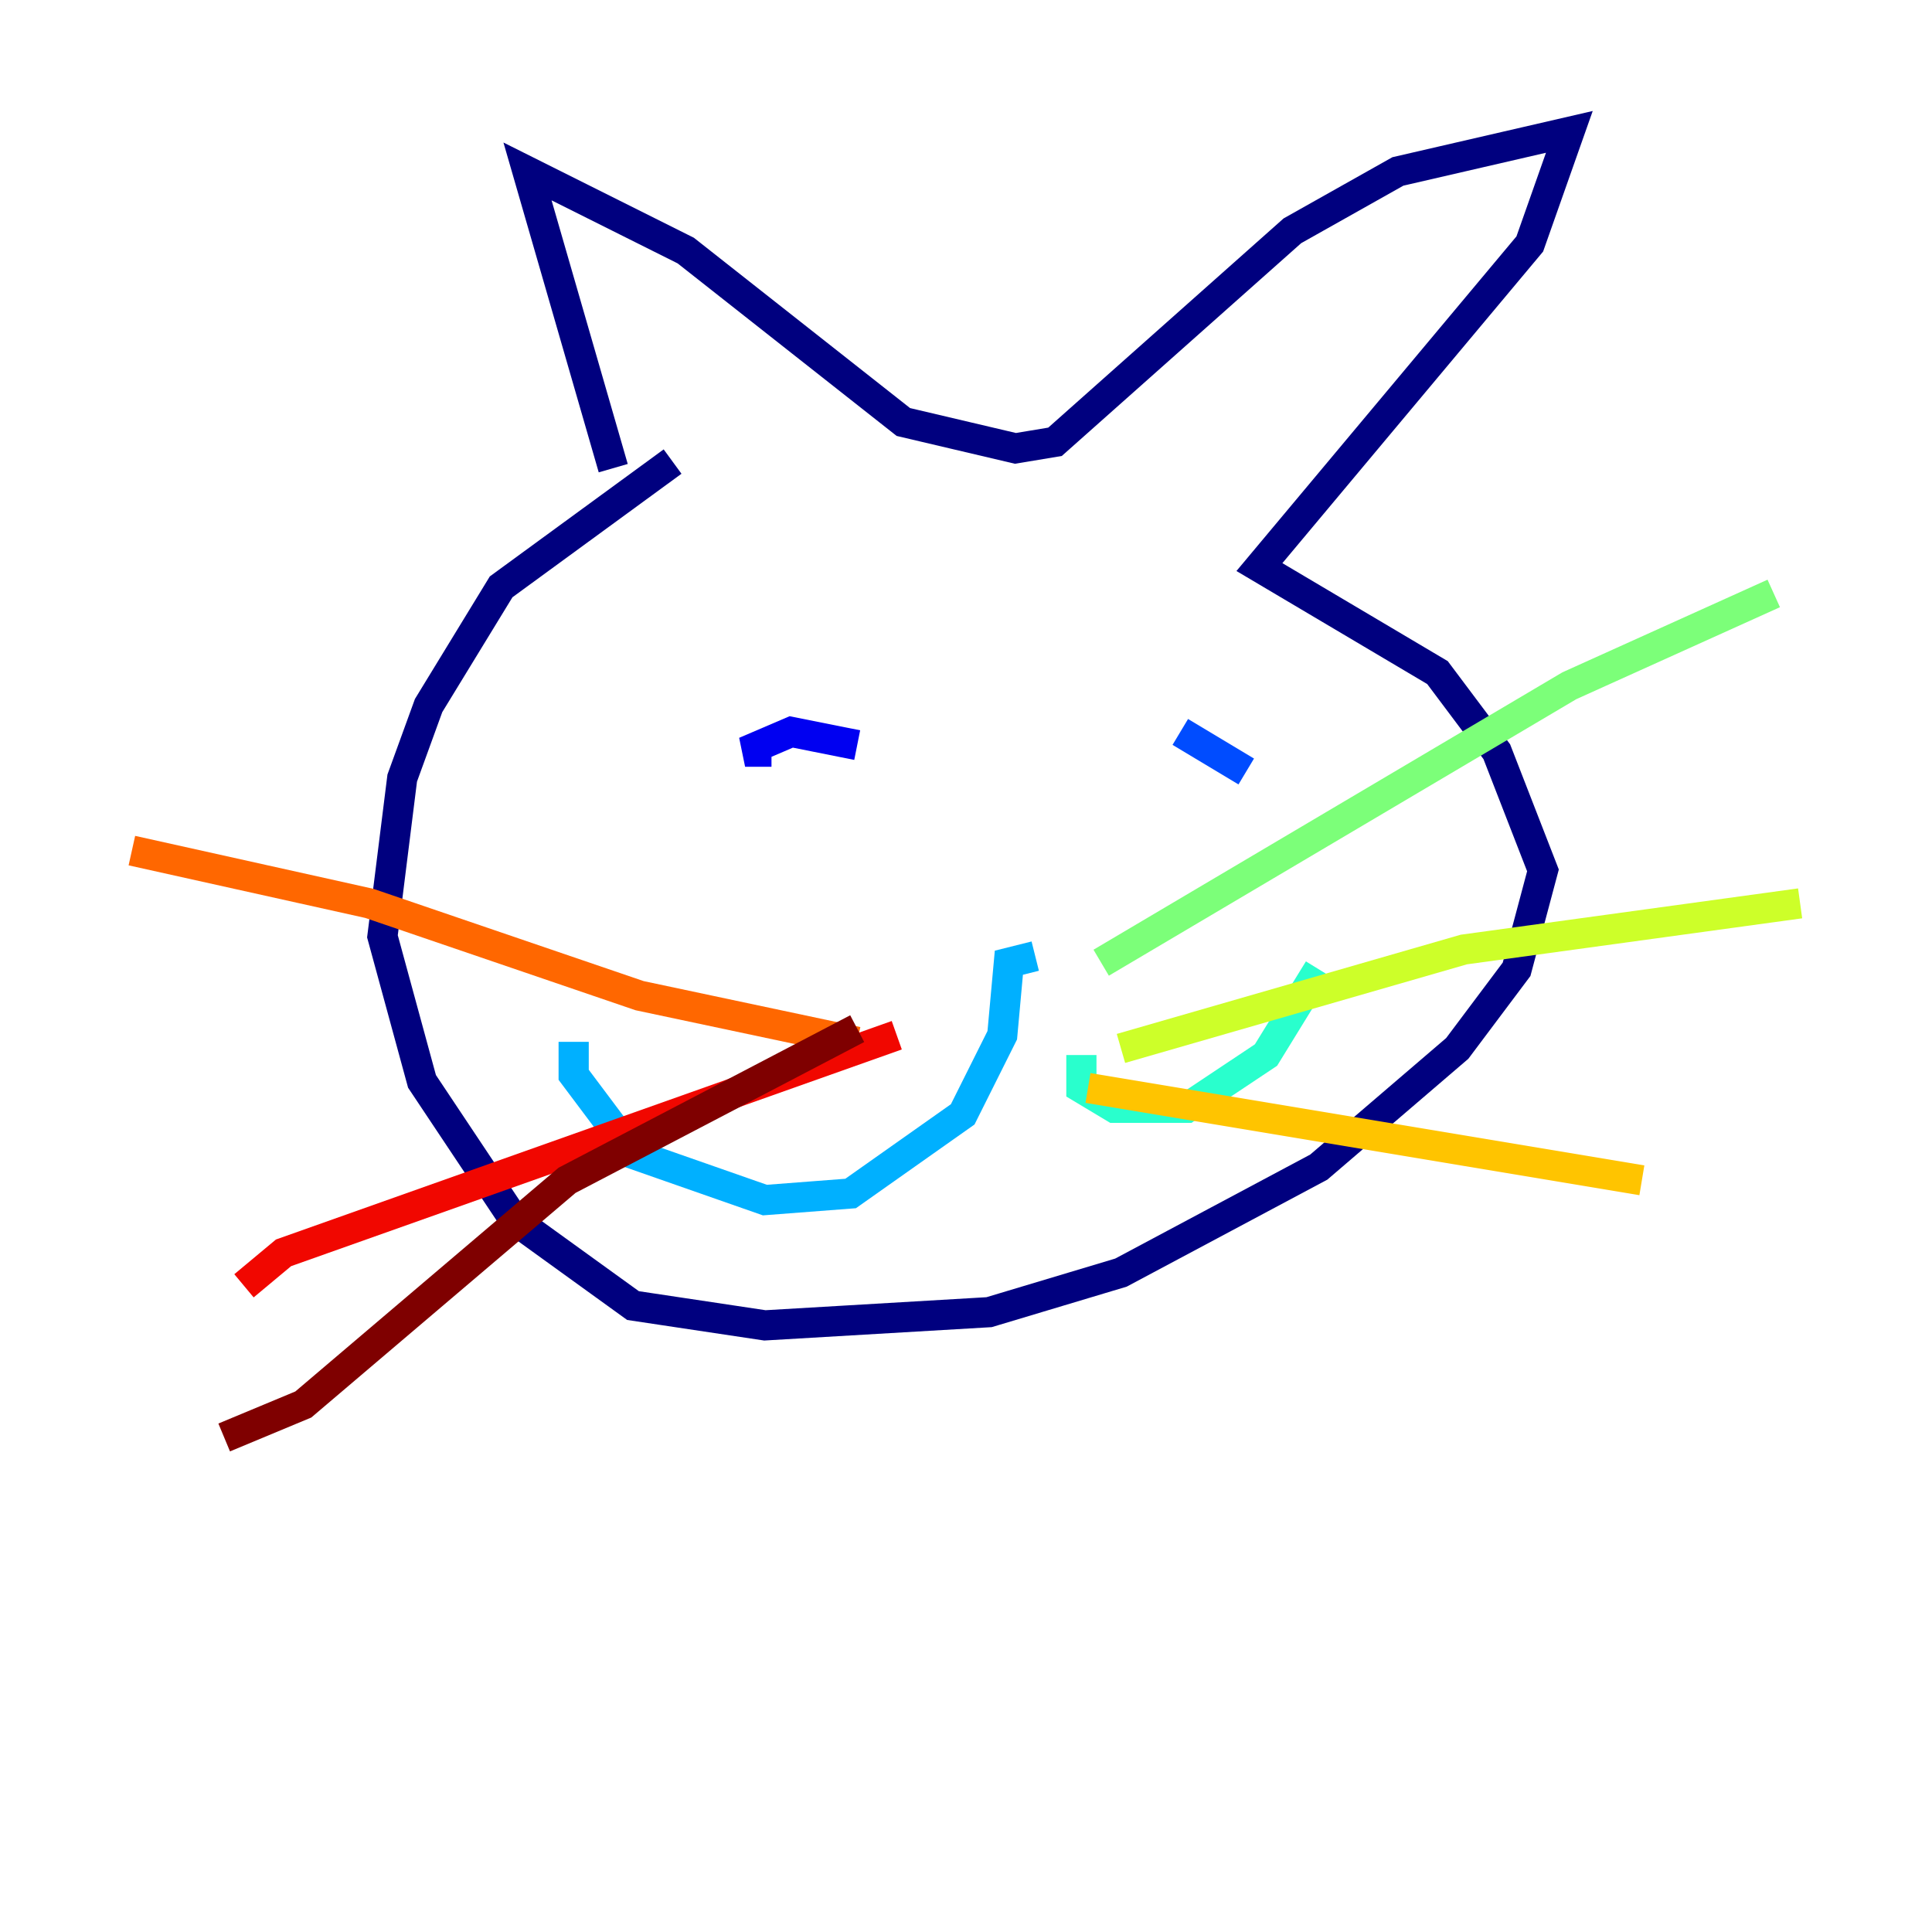 <?xml version="1.0" encoding="utf-8" ?>
<svg baseProfile="tiny" height="128" version="1.2" viewBox="0,0,128,128" width="128" xmlns="http://www.w3.org/2000/svg" xmlns:ev="http://www.w3.org/2001/xml-events" xmlns:xlink="http://www.w3.org/1999/xlink"><defs /><polyline fill="none" points="44.56,30.58 33.201,38.88 28.396,46.744 26.648,51.55 25.338,62.034 27.959,71.645 34.075,80.819 41.939,86.498 50.676,87.809 65.529,86.935 74.266,84.314 87.372,77.324 96.546,69.461 100.478,64.218 102.225,57.666 99.167,49.802 95.236,44.56 83.44,37.57 101.352,16.164 103.973,8.737 92.614,11.358 85.625,15.29 69.898,29.27 67.276,29.706 59.85,27.959 45.433,16.601 34.949,11.358 40.628,31.017" stroke="#00007f" stroke-width="2" /><polyline fill="none" points="56.792,49.365 52.423,48.492 49.365,49.802 51.113,49.802" stroke="#0000f1" stroke-width="2" /><polyline fill="none" points="82.567,51.113 78.198,48.492" stroke="#004cff" stroke-width="2" /><polyline fill="none" points="68.587,63.345 66.84,63.782 66.403,68.587 63.782,73.829 56.355,79.072 50.676,79.508 41.939,76.451 38.007,71.208 38.007,69.024" stroke="#00b0ff" stroke-width="2" /><polyline fill="none" points="71.645,69.898 71.645,72.082 73.829,73.392 78.635,73.392 83.877,69.898 87.372,64.218" stroke="#29ffcd" stroke-width="2" /><polyline fill="none" points="72.956,63.782 103.973,45.433 117.515,39.317" stroke="#7cff79" stroke-width="2" /><polyline fill="none" points="74.266,69.461 96.983,62.908 119.263,59.85" stroke="#cdff29" stroke-width="2" /><polyline fill="none" points="72.082,72.082 108.778,78.198" stroke="#ffc400" stroke-width="2" /><polyline fill="none" points="56.792,69.024 42.375,65.966 24.464,59.85 8.737,56.355" stroke="#ff6700" stroke-width="2" /><polyline fill="none" points="59.413,68.587 18.785,83.003 16.164,85.188" stroke="#f10700" stroke-width="2" /><polyline fill="none" points="56.792,68.15 37.57,78.198 20.096,93.051 14.853,95.236" stroke="#7f0000" stroke-width="2" /></svg>